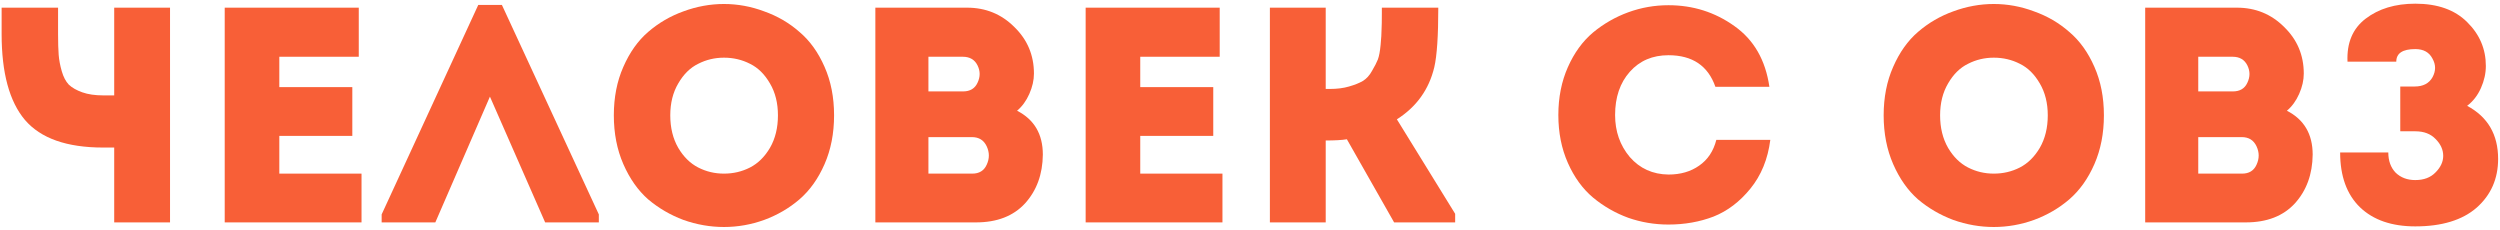 <svg width="652" height="60" viewBox="0 0 652 60" fill="none" xmlns="http://www.w3.org/2000/svg">
<path d="M624.949 16.081H612.229C612.015 11.174 613.589 7.441 616.949 4.881C620.362 2.268 624.682 0.961 629.909 0.961C635.722 0.961 640.229 2.561 643.429 5.761C646.682 8.961 648.309 12.774 648.309 17.201C648.309 19.121 647.882 21.041 647.029 22.961C646.175 24.881 644.975 26.428 643.429 27.601C648.815 30.481 651.509 35.094 651.509 41.441C651.509 46.614 649.642 50.854 645.909 54.161C642.175 57.414 636.842 59.041 629.909 59.041C623.775 59.041 618.975 57.388 615.509 54.081C612.042 50.721 610.309 45.948 610.309 39.761H622.869C622.869 41.948 623.509 43.708 624.789 45.041C626.122 46.321 627.829 46.961 629.909 46.961C632.149 46.961 633.909 46.294 635.189 44.961C636.522 43.628 637.189 42.188 637.189 40.641C637.189 39.041 636.522 37.574 635.189 36.241C633.909 34.908 632.149 34.241 629.909 34.241H625.989V22.561H629.749C631.935 22.561 633.482 21.761 634.389 20.161C635.295 18.508 635.295 16.881 634.389 15.281C633.535 13.628 632.042 12.801 629.909 12.801C626.602 12.801 624.949 13.894 624.949 16.081Z" fill="#F85F37"/>
<path d="M600.825 19.2C600.825 20.907 600.425 22.667 599.625 24.48C598.825 26.293 597.758 27.76 596.425 28.88C600.905 31.173 603.145 34.987 603.145 40.32C603.091 45.44 601.545 49.68 598.505 53.04C595.465 56.347 591.198 58 585.705 58H559.465V2H583.385C588.238 2 592.345 3.68 595.705 7.04C599.118 10.347 600.825 14.4 600.825 19.2ZM584.665 35.76H573.305V45.28H584.745C586.558 45.28 587.811 44.507 588.505 42.96C589.251 41.36 589.251 39.76 588.505 38.16C587.758 36.56 586.478 35.76 584.665 35.76ZM582.265 14.8H573.305V23.84H582.345C584.158 23.84 585.412 23.093 586.105 21.6C586.852 20.053 586.852 18.533 586.105 17.04C585.358 15.547 584.078 14.8 582.265 14.8Z" fill="#F85F37"/>
<path d="M546.219 17.441C547.872 21.174 548.699 25.388 548.699 30.081C548.699 34.774 547.872 39.014 546.219 42.801C544.565 46.588 542.379 49.654 539.659 52.001C536.992 54.294 533.925 56.081 530.459 57.361C527.045 58.588 523.552 59.201 519.979 59.201C516.405 59.201 512.885 58.588 509.419 57.361C506.005 56.081 502.939 54.294 500.219 52.001C497.552 49.654 495.392 46.588 493.739 42.801C492.085 39.014 491.259 34.774 491.259 30.081C491.259 25.388 492.085 21.174 493.739 17.441C495.392 13.654 497.552 10.614 500.219 8.321C502.939 5.974 506.005 4.188 509.419 2.961C512.885 1.681 516.405 1.041 519.979 1.041C523.552 1.041 527.045 1.681 530.459 2.961C533.925 4.188 536.992 5.974 539.659 8.321C542.379 10.614 544.565 13.654 546.219 17.441ZM505.979 30.081C505.979 33.334 506.672 36.161 508.059 38.561C509.445 40.908 511.179 42.614 513.259 43.681C515.339 44.748 517.579 45.281 519.979 45.281C522.432 45.281 524.699 44.748 526.779 43.681C528.859 42.614 530.592 40.908 531.979 38.561C533.365 36.161 534.059 33.334 534.059 30.081C534.059 26.881 533.365 24.108 531.979 21.761C530.592 19.361 528.859 17.654 526.779 16.641C524.699 15.574 522.432 15.041 519.979 15.041C517.579 15.041 515.339 15.574 513.259 16.641C511.179 17.654 509.445 19.361 508.059 21.761C506.672 24.108 505.979 26.881 505.979 30.081Z" fill="#F85F37"/>
<path d="M408.897 42.481C407.244 38.748 406.417 34.588 406.417 30.001C406.417 25.415 407.244 21.255 408.897 17.521C410.55 13.788 412.737 10.775 415.457 8.481C418.23 6.188 421.297 4.428 424.657 3.201C428.017 1.975 431.51 1.361 435.137 1.361C441.537 1.361 447.27 3.175 452.337 6.801C457.404 10.375 460.444 15.655 461.457 22.641H447.377C445.457 17.148 441.377 14.401 435.137 14.401C430.977 14.401 427.617 15.841 425.057 18.721C422.497 21.601 421.217 25.361 421.217 30.001C421.217 34.268 422.497 37.921 425.057 40.961C427.67 43.948 431.03 45.468 435.137 45.521C438.284 45.521 440.95 44.748 443.137 43.201C445.377 41.655 446.87 39.415 447.617 36.481H461.697C461.057 41.495 459.324 45.735 456.497 49.201C453.724 52.615 450.524 55.041 446.897 56.481C443.27 57.868 439.35 58.561 435.137 58.561C431.51 58.561 428.017 57.975 424.657 56.801C421.297 55.575 418.23 53.815 415.457 51.521C412.737 49.228 410.55 46.215 408.897 42.481Z" fill="#F85F37"/>
<path d="M345.746 58H331.186V2H345.746V23.2H346.786C348.706 23.2 350.386 22.987 351.826 22.56C353.319 22.133 354.519 21.653 355.426 21.12C356.386 20.533 357.186 19.653 357.826 18.48C358.519 17.307 359.026 16.32 359.346 15.52C359.666 14.667 359.906 13.387 360.066 11.68C360.226 9.973 360.306 8.667 360.306 7.76C360.359 6.853 360.386 5.413 360.386 3.44C360.386 2.8 360.386 2.32 360.386 2H375.106C375.106 9.36 374.759 14.533 374.066 17.52C372.679 23.333 369.426 27.867 364.306 31.12L379.506 55.76V58H363.586L351.266 36.32C349.986 36.533 348.146 36.64 345.746 36.64V58Z" fill="#F85F37"/>
<path d="M318.097 2V14.8H297.377V22.72H316.417V35.44H297.377V45.28H318.817V58H283.137V2H318.097Z" fill="#F85F37"/>
<path d="M269.653 19.2C269.653 20.907 269.253 22.667 268.453 24.48C267.653 26.293 266.586 27.76 265.253 28.88C269.733 31.173 271.973 34.987 271.973 40.32C271.92 45.44 270.373 49.68 267.333 53.04C264.293 56.347 260.026 58 254.533 58H228.293V2H252.213C257.066 2 261.173 3.68 264.533 7.04C267.946 10.347 269.653 14.4 269.653 19.2ZM253.493 35.76H242.133V45.28H253.573C255.386 45.28 256.64 44.507 257.333 42.96C258.08 41.36 258.08 39.76 257.333 38.16C256.586 36.56 255.306 35.76 253.493 35.76ZM251.093 14.8H242.133V23.84H251.173C252.986 23.84 254.24 23.093 254.933 21.6C255.68 20.053 255.68 18.533 254.933 17.04C254.186 15.547 252.906 14.8 251.093 14.8Z" fill="#F85F37"/>
<path d="M215.047 17.441C216.7 21.174 217.527 25.388 217.527 30.081C217.527 34.774 216.7 39.014 215.047 42.801C213.394 46.588 211.207 49.654 208.487 52.001C205.82 54.294 202.754 56.081 199.287 57.361C195.874 58.588 192.38 59.201 188.807 59.201C185.234 59.201 181.714 58.588 178.247 57.361C174.834 56.081 171.767 54.294 169.047 52.001C166.38 49.654 164.22 46.588 162.567 42.801C160.914 39.014 160.087 34.774 160.087 30.081C160.087 25.388 160.914 21.174 162.567 17.441C164.22 13.654 166.38 10.614 169.047 8.321C171.767 5.974 174.834 4.188 178.247 2.961C181.714 1.681 185.234 1.041 188.807 1.041C192.38 1.041 195.874 1.681 199.287 2.961C202.754 4.188 205.82 5.974 208.487 8.321C211.207 10.614 213.394 13.654 215.047 17.441ZM174.807 30.081C174.807 33.334 175.5 36.161 176.887 38.561C178.274 40.908 180.007 42.614 182.087 43.681C184.167 44.748 186.407 45.281 188.807 45.281C191.26 45.281 193.527 44.748 195.607 43.681C197.687 42.614 199.42 40.908 200.807 38.561C202.194 36.161 202.887 33.334 202.887 30.081C202.887 26.881 202.194 24.108 200.807 21.761C199.42 19.361 197.687 17.654 195.607 16.641C193.527 15.574 191.26 15.041 188.807 15.041C186.407 15.041 184.167 15.574 182.087 16.641C180.007 17.654 178.274 19.361 176.887 21.761C175.5 24.108 174.807 26.881 174.807 30.081Z" fill="#F85F37"/>
<path d="M127.774 25.201L113.534 58.001H99.534V55.921L124.734 1.281H130.894L156.174 55.921V58.001H142.174L127.774 25.201Z" fill="#F85F37"/>
<path d="M93.566 2V14.8H72.846V22.72H91.885V35.44H72.846V45.28H94.285V58H58.605V2H93.566Z" fill="#F85F37"/>
<path d="M44.344 58H29.784V38.48H26.904C17.41 38.48 10.611 36.08 6.504 31.28C2.45 26.48 0.424 19.013 0.424 8.88V2H15.144V8.88C15.144 11.12 15.197 12.933 15.304 14.32C15.411 15.653 15.677 17.067 16.104 18.56C16.53 20.053 17.144 21.227 17.944 22.08C18.797 22.88 19.971 23.547 21.464 24.08C22.957 24.613 24.797 24.88 26.984 24.88H29.784V2H44.344V58Z" fill="#F85F37"/>
</svg>
